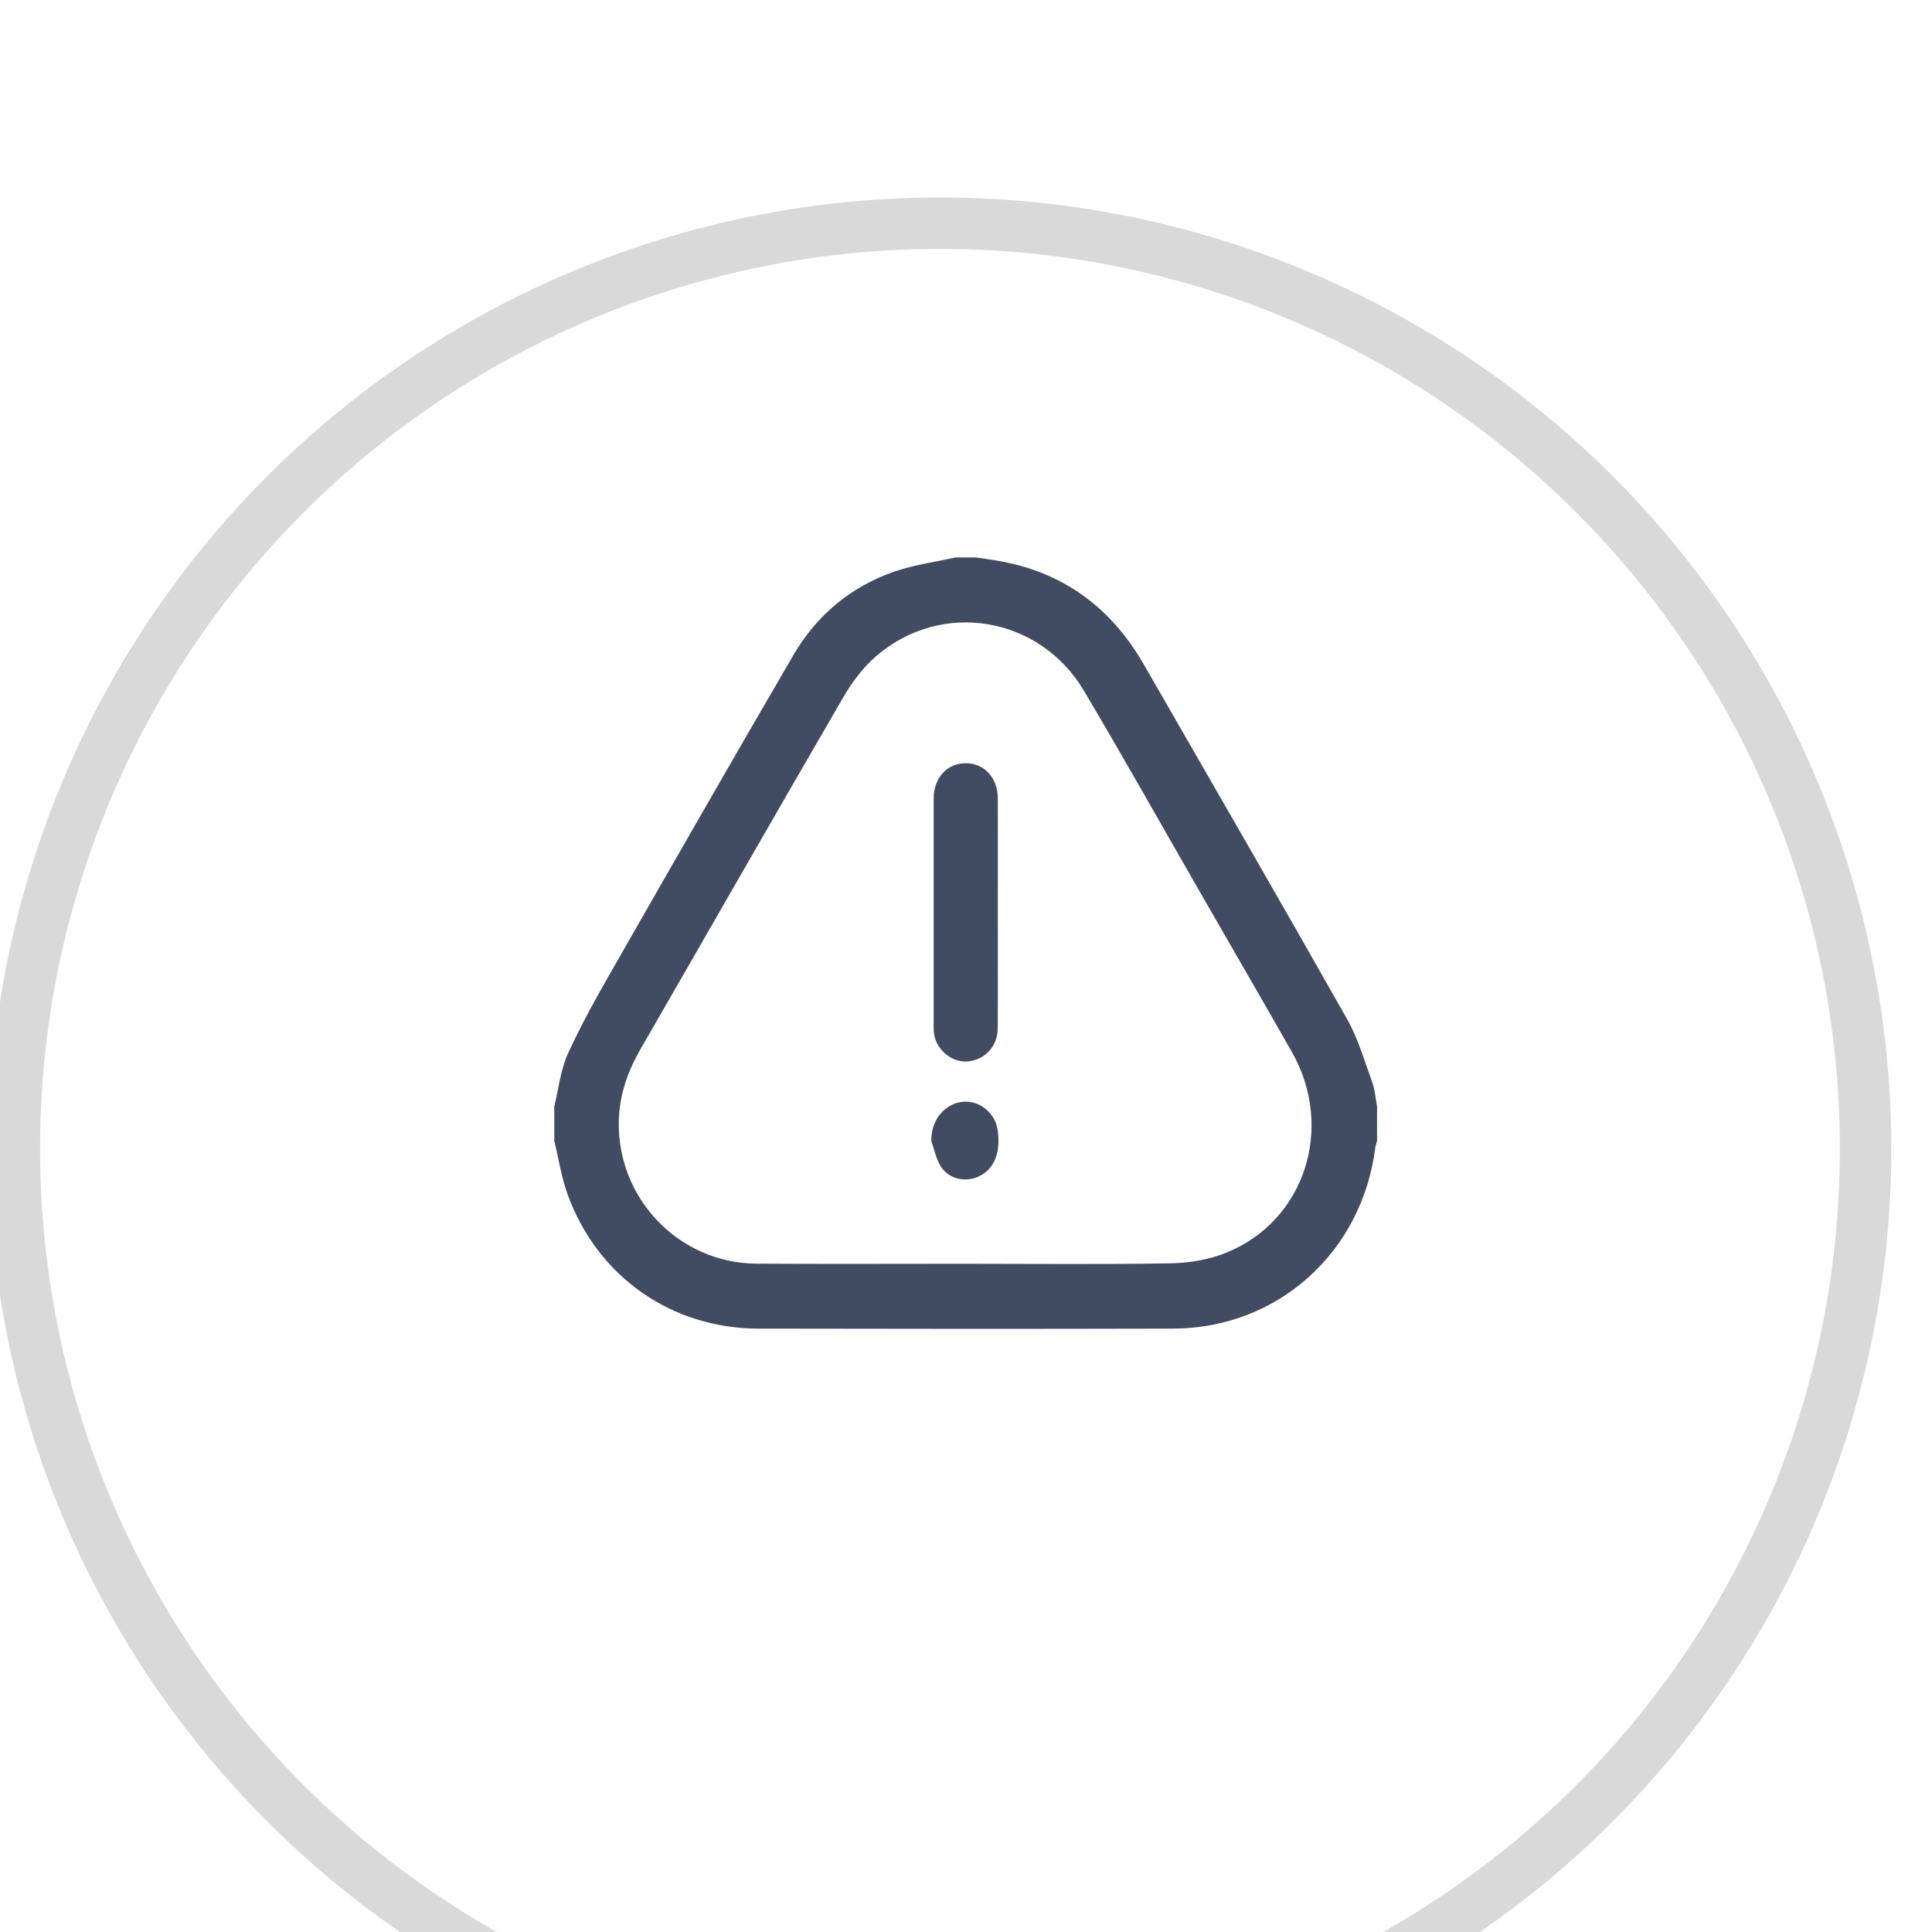 <?xml version="1.0" encoding="UTF-8" standalone="no"?>
<!-- Created with Inkscape (http://www.inkscape.org/) -->

<svg
   width="9.79mm"
   height="9.79mm"
   viewBox="0 0 9.79 9.79"
   version="1.1"
   id="svg1"
   xml:space="preserve"
   xmlns="http://www.w3.org/2000/svg"
   xmlns:svg="http://www.w3.org/2000/svg"><defs
     id="defs1"><filter
       id="filter0_d_774_22431"
       x="0"
       y="0"
       width="67"
       height="67"
       filterUnits="userSpaceOnUse"
       color-interpolation-filters="sRGB"><feFlood
         flood-opacity="0"
         result="BackgroundImageFix"
         id="feFlood4" /><feColorMatrix
         in="SourceAlpha"
         type="matrix"
         values="0 0 0 0 0 0 0 0 0 0 0 0 0 0 0 0 0 0 127 0"
         result="hardAlpha"
         id="feColorMatrix4-0" /><feOffset
         dy="4"
         id="feOffset4" /><feGaussianBlur
         stdDeviation="7.5"
         id="feGaussianBlur4" /><feComposite
         in2="hardAlpha"
         operator="out"
         id="feComposite4" /><feColorMatrix
         type="matrix"
         values="0 0 0 0 0.882 0 0 0 0 0.882 0 0 0 0 0.882 0 0 0 0.2 0"
         id="feColorMatrix5-1" /><feBlend
         mode="normal"
         in2="BackgroundImageFix"
         result="effect1_dropShadow_774_22431"
         id="feBlend5-9" /><feBlend
         mode="normal"
         in="SourceGraphic"
         in2="effect1_dropShadow_774_22431"
         result="shape"
         id="feBlend6-4" /></filter><clipPath
       id="clip0_774_22431"><rect
         width="16"
         height="15"
         fill="#ffffff"
         transform="translate(26,22)"
         id="rect6"
         x="0"
         y="0" /></clipPath></defs><g
     id="layer1"
     transform="translate(-92.857,-124.066)"><g
       style="fill:none"
       id="g1"
       transform="matrix(9.651,0,0,9.651,-5.747,3.879)"><g
         style="fill:none"
         id="g10"
         transform="matrix(0.027,0,0,0.027,9.806,12.152)"><g
           filter="url(#filter0_d_774_22431)"
           id="g2-7"><circle
             cx="33.5"
             cy="29.5"
             r="18.5"
             fill="#ffffff"
             id="circle1-8" /><circle
             cx="33.5"
             cy="29.5"
             r="18"
             stroke="#d9d9d9"
             id="circle2-2" /></g><g
           clip-path="url(#clip0_774_22431)"
           id="g4-5"><path
             d="m 33.805,22 c 0.13,0 0.26,0 0.39,0 0.128,0.019 0.256,0.036 0.383,0.057 1.284,0.208 2.237,0.895 2.885,2.022 1.32,2.296 2.647,4.588 3.951,6.893 0.215,0.38 0.34,0.814 0.491,1.23 0.055,0.15 0.064,0.316 0.095,0.475 v 0.667 c -0.011,0.044 -0.028,0.087 -0.034,0.131 -0.257,2.038 -1.897,3.516 -3.931,3.522 -2.69,0.007 -5.381,0.006 -8.071,0 C 28.277,36.991 26.848,35.991 26.264,34.4 26.139,34.061 26.086,33.696 26,33.342 c 0,-0.223 0,-0.445 0,-0.667 0.086,-0.346 0.123,-0.715 0.269,-1.034 0.265,-0.58 0.58,-1.137 0.897,-1.691 1.156,-2.022 2.313,-4.042 3.486,-6.054 0.452,-0.775 1.116,-1.328 1.963,-1.621 0.383,-0.132 0.792,-0.186 1.19,-0.275 z m 0.187,13.736 c 1.333,0 2.667,0.015 3.999,-0.009 0.363,-0.007 0.746,-0.072 1.08,-0.208 1.527,-0.619 2.108,-2.432 1.273,-3.901 -0.574,-1.009 -1.157,-2.014 -1.736,-3.021 -0.768,-1.335 -1.522,-2.678 -2.307,-4.002 -0.865,-1.457 -2.773,-1.773 -4.044,-0.673 -0.251,0.217 -0.464,0.499 -0.631,0.787 -1.324,2.279 -2.631,4.568 -3.948,6.851 -0.249,0.432 -0.41,0.888 -0.423,1.39 -0.04,1.513 1.169,2.775 2.679,2.784 1.353,0.008 2.705,0.002 4.058,0.002 z"
             fill="#414b61"
             id="path2-4" /><path
             d="m 34.625,28.887 c 0,0.759 0.003,1.517 -0.002,2.276 -0.002,0.34 -0.244,0.602 -0.571,0.637 -0.292,0.032 -0.592,-0.192 -0.66,-0.495 -0.014,-0.063 -0.015,-0.13 -0.015,-0.195 -8e-4,-1.471 -0.001,-2.943 0,-4.414 0,-0.411 0.263,-0.698 0.631,-0.694 0.359,0.003 0.617,0.288 0.617,0.688 0.002,0.732 4e-4,1.465 0,2.197 z"
             fill="#414b61"
             id="path3-5" /><path
             d="m 33.332,33.352 c -0.009,-0.511 0.384,-0.816 0.752,-0.763 0.262,0.038 0.489,0.255 0.534,0.525 0.074,0.449 -0.06,0.786 -0.369,0.926 -0.255,0.116 -0.571,0.051 -0.73,-0.192 -0.094,-0.144 -0.126,-0.33 -0.186,-0.496 z"
             fill="#414b61"
             id="path4-3" /></g></g></g></g></svg>
